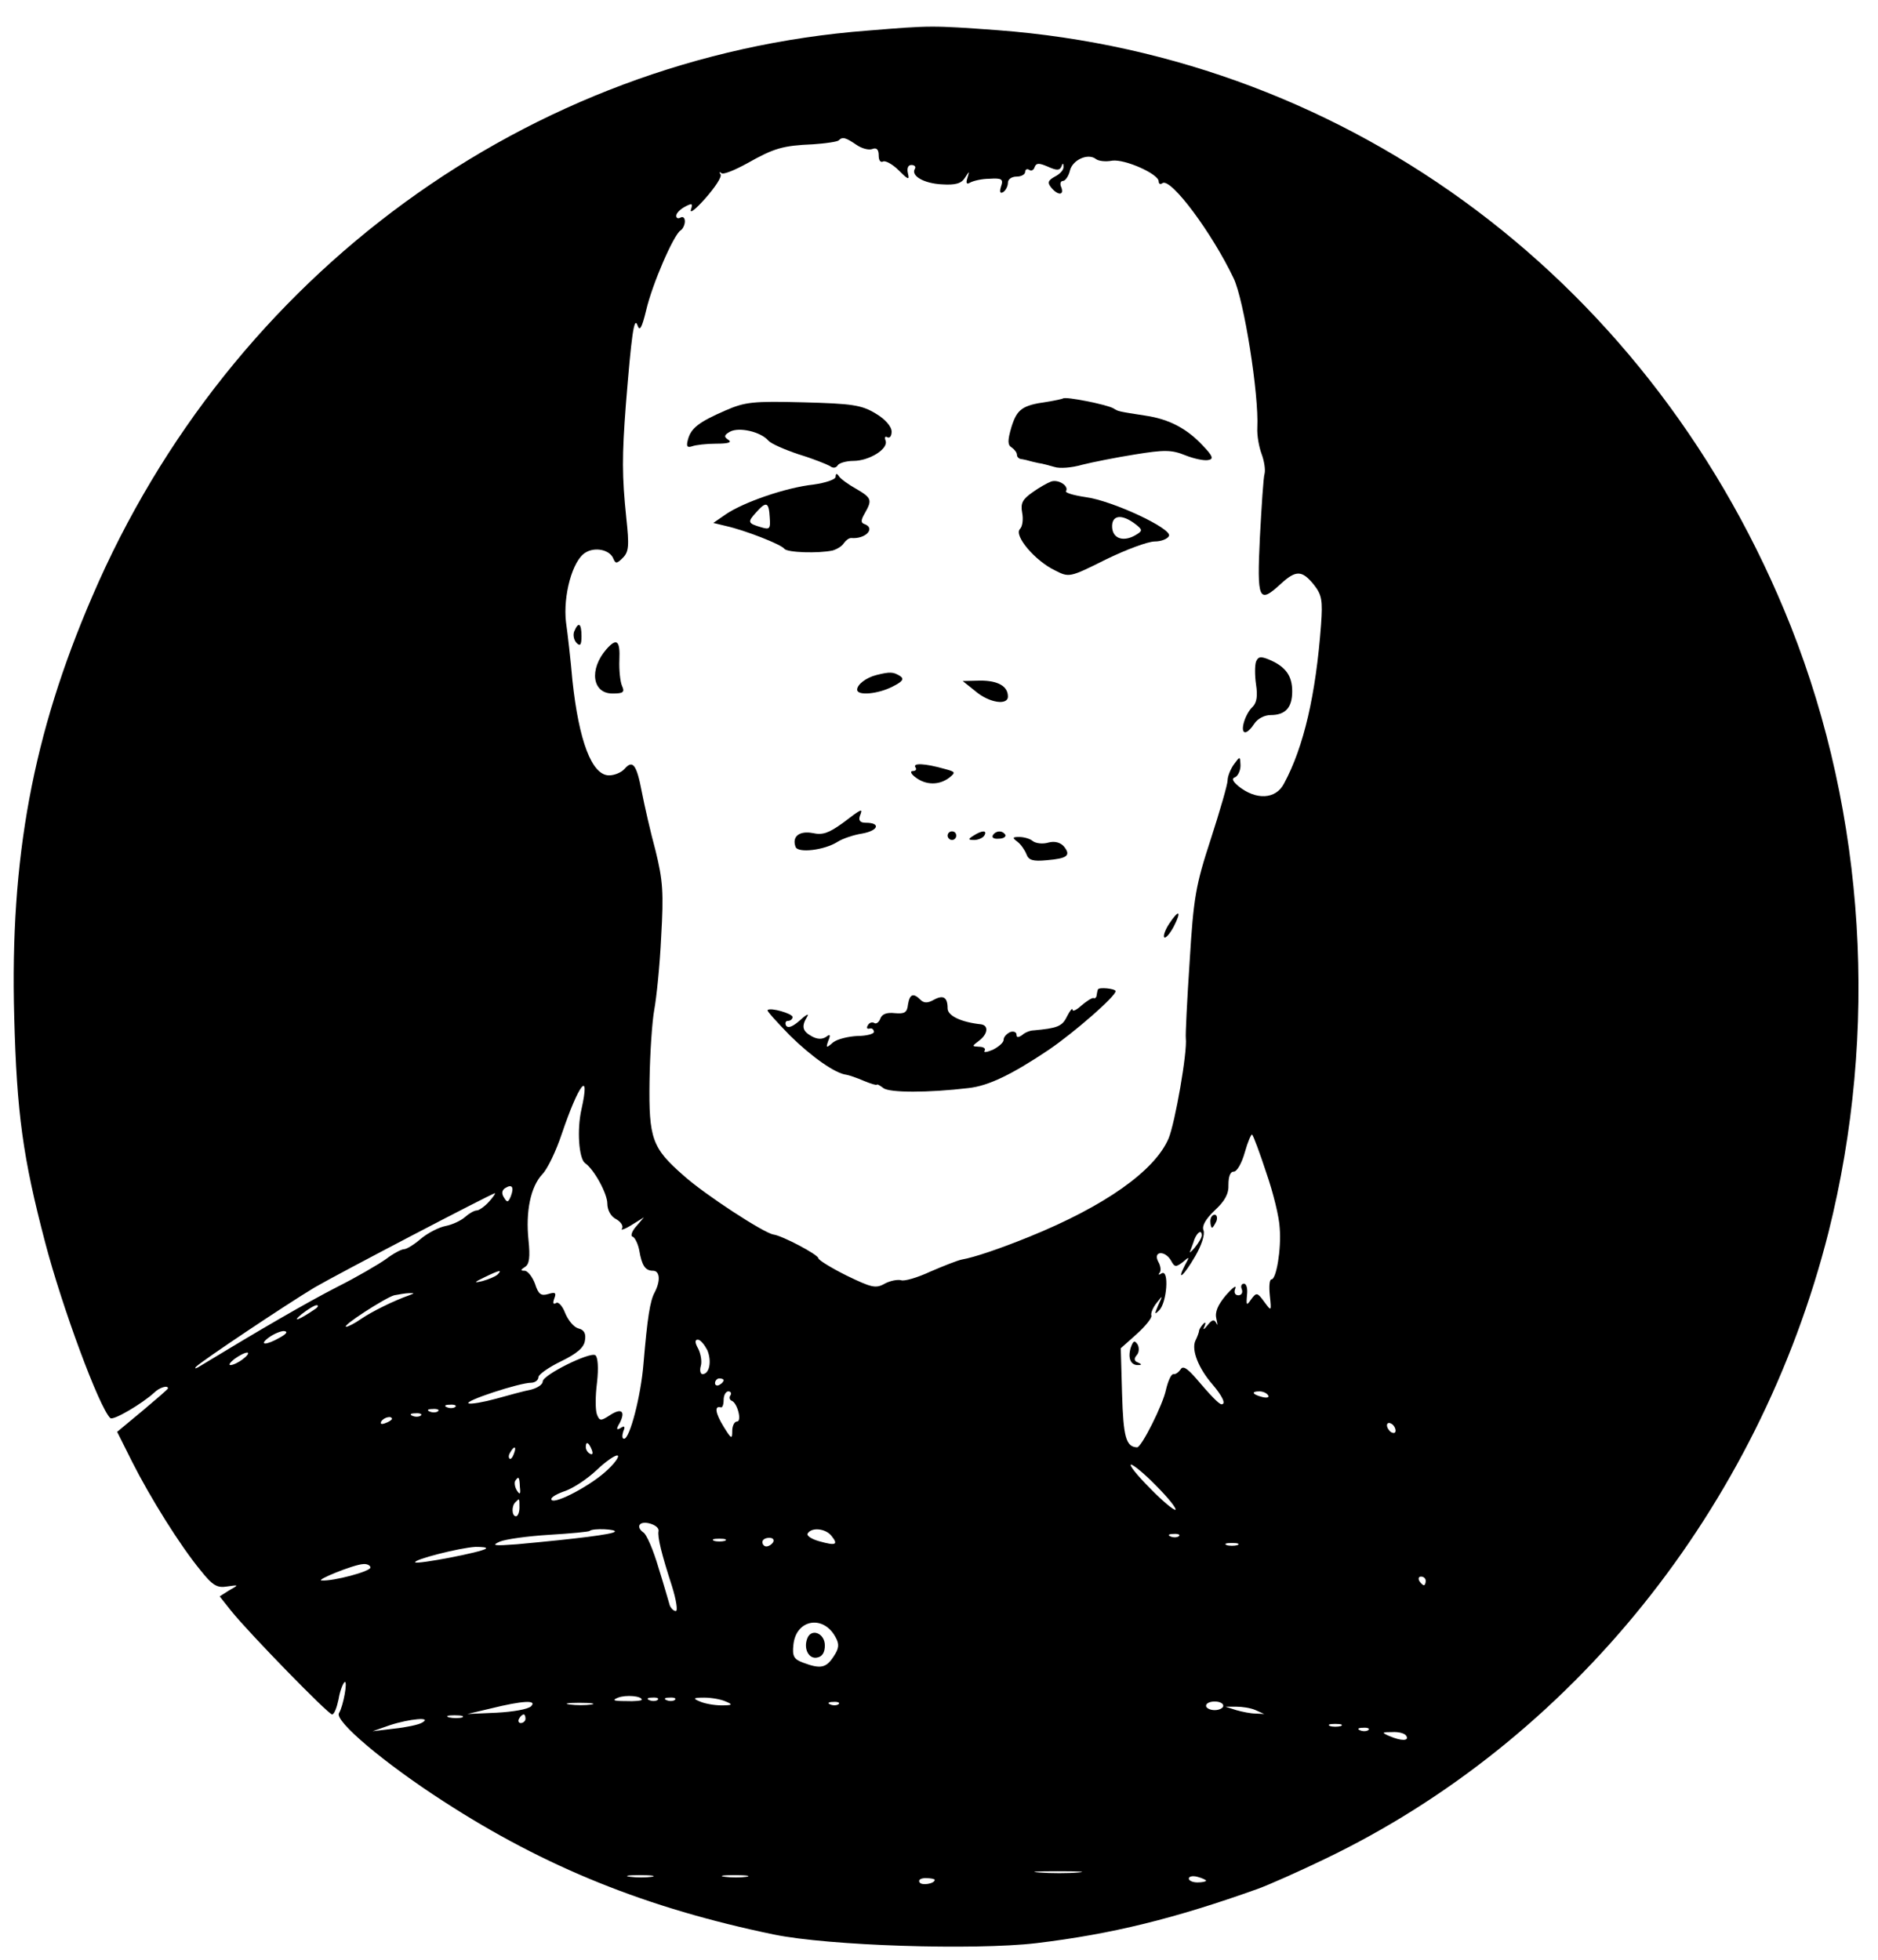 <?xml version="1.0" standalone="no"?>
<!DOCTYPE svg PUBLIC "-//W3C//DTD SVG 20010904//EN"
 "http://www.w3.org/TR/2001/REC-SVG-20010904/DTD/svg10.dtd">
<svg version="1.0" xmlns="http://www.w3.org/2000/svg"
 width="436pt" height="455pt" viewBox="0 0 436 455"
 preserveAspectRatio="xMidYMid meet">

<g transform="translate(0,455) scale(0.1,-0.1)"
fill="#000000" stroke="none">
<path d="M2015 4479 c-787 -60 -1480 -566 -1801 -1314 -138 -320 -191 -607
-181 -975 6 -225 20 -327 72 -525 39 -149 125 -382 151 -407 6 -7 75 34 102
59 12 12 32 18 32 10 0 -2 -27 -25 -59 -52 l-59 -49 35 -70 c42 -83 111 -194
159 -252 27 -34 38 -41 61 -37 28 4 28 4 5 -9 l-22 -14 27 -34 c40 -50 225
-240 234 -240 5 0 11 16 15 35 3 19 10 37 14 40 8 5 -3 -56 -13 -72 -11 -18
105 -116 243 -205 236 -153 472 -248 767 -309 126 -26 464 -37 609 -20 175 21
321 57 514 126 25 9 95 40 155 69 574 275 1008 815 1170 1455 117 467 86 968
-87 1406 -315 794 -1019 1323 -1843 1385 -152 11 -153 11 -300 -1z m-27 -265
c13 -9 29 -13 37 -10 10 4 15 -1 15 -15 0 -11 4 -17 10 -14 5 3 22 -6 36 -20
22 -22 26 -24 22 -8 -3 12 0 20 8 20 7 0 11 -4 8 -9 -10 -16 21 -34 63 -36 31
-2 45 2 53 15 11 17 11 17 6 0 -4 -12 -2 -16 6 -11 7 4 27 9 45 9 29 2 33 -1
27 -18 -4 -13 -2 -17 5 -13 6 4 11 14 11 22 0 8 9 14 20 14 11 0 20 5 20 11 0
5 4 8 9 5 5 -4 11 -1 13 6 4 10 10 10 31 1 20 -9 27 -9 31 0 3 9 5 9 5 0 1 -7
-8 -17 -20 -23 -16 -9 -18 -14 -8 -26 15 -18 30 -18 23 1 -4 8 -2 15 4 15 5 0
13 11 16 24 6 25 42 41 60 27 6 -5 23 -7 38 -4 30 4 108 -31 108 -48 0 -6 4
-8 9 -4 20 12 115 -116 165 -221 24 -50 59 -270 55 -347 -1 -18 4 -45 10 -61
6 -16 9 -36 7 -45 -3 -9 -7 -76 -11 -148 -7 -147 -3 -156 49 -108 35 32 49 31
76 -2 19 -24 21 -37 17 -93 -12 -162 -40 -284 -86 -369 -19 -37 -65 -39 -106
-6 -14 12 -16 18 -7 21 6 3 12 15 12 27 -1 22 -1 22 -15 3 -8 -11 -15 -28 -15
-38 0 -9 -18 -71 -39 -136 -35 -107 -40 -135 -49 -283 -6 -90 -10 -171 -9
-179 4 -32 -25 -197 -40 -233 -32 -75 -148 -157 -323 -228 -69 -28 -128 -48
-157 -53 -10 -2 -43 -15 -73 -28 -30 -14 -61 -23 -68 -20 -8 2 -25 -1 -38 -8
-21 -12 -31 -9 -89 19 -36 18 -65 36 -65 40 0 8 -83 52 -104 55 -22 3 -160 93
-209 137 -73 64 -81 85 -79 220 1 64 6 138 11 165 5 27 13 103 16 169 6 103 4
131 -13 200 -12 44 -26 106 -32 137 -12 63 -21 75 -40 53 -7 -8 -23 -15 -36
-15 -40 0 -70 80 -85 220 -4 47 -11 108 -15 136 -7 61 15 143 45 161 22 14 57
7 65 -14 5 -12 8 -12 22 2 14 14 15 28 8 93 -10 97 -10 143 -1 262 13 161 19
207 27 185 5 -15 10 -7 20 34 14 61 64 176 80 186 5 3 10 13 10 21 0 8 -4 12
-10 9 -5 -3 -10 -2 -10 4 0 6 9 15 20 21 17 9 19 8 14 -7 -3 -10 12 2 34 27
22 25 38 49 35 55 -4 5 -3 7 2 3 4 -4 31 7 60 23 62 35 82 41 153 44 29 2 56
6 59 9 9 9 16 7 41 -10z m-638 -2239 c-11 -48 -6 -114 8 -125 21 -14 52 -71
52 -94 0 -15 8 -30 20 -36 11 -6 18 -16 14 -22 -4 -5 6 -2 22 8 l29 18 -18
-21 c-10 -11 -14 -23 -8 -24 5 -2 12 -16 15 -31 6 -36 14 -48 32 -48 16 0 18
-23 4 -50 -11 -20 -17 -59 -26 -165 -6 -76 -32 -175 -45 -175 -5 0 -5 7 -2 17
5 11 3 14 -6 8 -10 -6 -11 -3 -2 12 14 28 3 35 -24 17 -20 -13 -23 -13 -29 2
-4 10 -4 43 0 74 4 35 2 60 -4 64 -13 8 -122 -46 -122 -61 0 -7 -12 -15 -27
-19 -16 -3 -52 -13 -81 -21 -29 -8 -58 -13 -64 -11 -13 5 118 48 145 48 9 0
17 6 17 13 0 6 24 23 53 37 37 18 53 32 55 48 3 16 -2 25 -15 28 -11 3 -24 19
-31 36 -6 16 -16 27 -21 23 -7 -4 -8 0 -4 11 5 13 2 15 -14 10 -17 -5 -23 -1
-31 24 -6 16 -17 30 -24 30 -10 0 -10 2 1 9 10 6 12 23 8 62 -7 67 5 124 32
153 12 12 32 54 45 93 40 118 67 152 46 58z m1590 -148 c16 -46 30 -103 31
-128 4 -49 -8 -119 -19 -119 -5 0 -6 -17 -4 -37 4 -38 4 -38 -13 -15 -16 22
-18 22 -30 6 -11 -16 -12 -15 -10 9 2 15 -1 27 -7 27 -6 0 -8 -6 -5 -13 3 -8
-1 -14 -8 -14 -8 0 -11 7 -7 16 3 9 -7 1 -22 -16 -19 -23 -26 -39 -22 -55 3
-13 3 -17 0 -10 -5 10 -10 9 -21 -5 -8 -10 -11 -11 -7 -3 4 9 3 12 -2 7 -5 -5
-9 -12 -10 -15 0 -4 -4 -15 -9 -25 -9 -21 7 -63 40 -101 23 -27 32 -46 21 -46
-6 0 -26 21 -60 61 -20 23 -30 29 -35 20 -5 -7 -12 -12 -17 -11 -5 0 -12 -15
-17 -36 -7 -35 -57 -134 -67 -134 -26 1 -32 24 -35 124 l-3 106 37 33 c21 19
36 38 34 43 -2 5 4 19 12 29 15 19 15 19 4 -5 -9 -21 -9 -23 2 -12 18 17 24
96 6 86 -6 -4 -9 -4 -5 1 4 4 3 16 -3 26 -13 25 16 27 30 2 8 -15 11 -15 27
-3 16 14 16 13 5 -7 -21 -41 -2 -24 24 21 14 24 23 50 19 60 -4 10 5 26 26 46
24 22 33 39 32 60 0 18 4 30 12 30 8 0 19 20 26 45 7 25 15 43 17 41 3 -3 18
-43 33 -89z m-1754 -54 c-6 -15 -9 -15 -16 -3 -6 9 -5 17 3 22 16 10 21 2 13
-19z m-51 -13 c-10 -11 -23 -20 -28 -20 -6 0 -18 -7 -27 -15 -10 -9 -30 -18
-45 -21 -16 -3 -41 -16 -57 -29 -16 -14 -34 -25 -40 -25 -6 0 -25 -10 -42 -23
-17 -12 -68 -42 -114 -65 -70 -36 -177 -98 -312 -180 -14 -9 -20 -11 -15 -5
14 14 207 143 275 184 53 31 411 218 419 219 2 0 -4 -9 -14 -20z m1655 -78 c0
-5 -7 -17 -16 -28 -8 -10 -14 -14 -11 -9 2 6 7 18 10 28 7 17 17 23 17 9z
m-1635 -91 c-6 -5 -21 -11 -35 -15 -21 -5 -20 -3 5 9 35 17 42 18 30 6z m-205
-48 c-37 -13 -87 -38 -112 -55 -14 -10 -30 -18 -34 -18 -14 0 90 67 111 73 11
2 27 5 35 5 13 0 13 0 0 -5z m-220 -33 c-35 -24 -54 -31 -30 -11 14 11 30 21
35 21 6 0 3 -5 -5 -10z m-80 -65 c-33 -19 -50 -18 -26 0 11 8 27 15 35 15 10
-1 7 -6 -9 -15z m992 -29 c11 -26 5 -56 -11 -56 -5 0 -7 9 -4 19 3 10 0 28 -6
40 -8 14 -8 21 -1 21 6 0 15 -11 22 -24z m-1078 -21 c-10 -8 -23 -14 -29 -14
-5 0 -1 6 9 14 11 8 24 15 30 15 5 0 1 -7 -10 -15z m1116 -49 c0 -3 -4 -8 -10
-11 -5 -3 -10 -1 -10 4 0 6 5 11 10 11 6 0 10 -2 10 -4z m16 -35 c-4 -5 -2
-11 3 -13 13 -5 24 -48 12 -48 -6 0 -11 -10 -11 -22 0 -20 -2 -19 -20 10 -19
31 -22 49 -7 45 4 -2 7 6 7 17 0 11 5 20 11 20 5 0 8 -4 5 -9z m1248 0 c4 -5
-3 -7 -14 -4 -23 6 -26 13 -6 13 8 0 17 -4 20 -9z m-1887 -27 c-3 -3 -12 -4
-19 -1 -8 3 -5 6 6 6 11 1 17 -2 13 -5z m-40 -10 c-3 -3 -12 -4 -19 -1 -8 3
-5 6 6 6 11 1 17 -2 13 -5z m-40 -10 c-3 -3 -12 -4 -19 -1 -8 3 -5 6 6 6 11 1
17 -2 13 -5z m-67 -8 c0 -2 -7 -7 -16 -10 -8 -3 -12 -2 -9 4 6 10 25 14 25 6z
m2330 -27 c0 -6 -4 -7 -10 -4 -5 3 -10 11 -10 16 0 6 5 7 10 4 6 -3 10 -11 10
-16z m-1866 -45 c3 -8 2 -12 -4 -9 -6 3 -10 10 -10 16 0 14 7 11 14 -7z m-181
-9 c-3 -9 -8 -14 -10 -11 -3 3 -2 9 2 15 9 16 15 13 8 -4z m210 -44 c-42 -36
-123 -77 -123 -61 0 5 15 13 33 19 19 7 51 28 73 49 21 20 43 35 48 33 5 -2
-9 -21 -31 -40z m1282 -31 c27 -27 47 -52 44 -55 -3 -2 -30 20 -59 50 -30 30
-50 55 -44 55 5 0 32 -22 59 -50z m-1478 -2 c2 -17 0 -19 -7 -8 -5 8 -6 18 -4
22 8 12 10 10 11 -14z m-1 -48 c0 -11 -4 -20 -8 -20 -10 0 -11 24 -1 33 9 9 9
10 9 -13z m323 -54 c-3 -14 7 -54 31 -128 10 -32 14 -58 9 -58 -5 0 -11 6 -14
13 -2 6 -13 46 -26 87 -12 41 -28 79 -36 83 -7 5 -11 12 -8 17 7 12 46 0 44
-14z m-102 -2 c-6 -6 -86 -16 -227 -29 -53 -4 -60 -3 -40 6 14 6 66 13 115 16
50 3 92 7 94 9 7 7 65 4 58 -2z m503 -9 c17 -21 11 -24 -28 -13 -18 5 -30 13
-27 18 9 15 41 12 55 -5z m807 -1 c-3 -3 -12 -4 -19 -1 -8 3 -5 6 6 6 11 1 17
-2 13 -5z m-1054 -11 c-7 -2 -19 -2 -25 0 -7 3 -2 5 12 5 14 0 19 -2 13 -5z
m112 -3 c-3 -5 -10 -10 -16 -10 -5 0 -9 5 -9 10 0 6 7 10 16 10 8 0 12 -4 9
-10z m1078 -7 c-7 -2 -19 -2 -25 0 -7 3 -2 5 12 5 14 0 19 -2 13 -5z m-1745
-8 c-7 -8 -159 -37 -164 -32 -6 6 103 34 140 36 16 0 27 -1 24 -4z m-268 -44
c0 -9 -86 -32 -113 -30 -17 0 74 37 96 38 9 1 17 -3 17 -8z m2450 -31 c0 -5
-2 -10 -4 -10 -3 0 -8 5 -11 10 -3 6 -1 10 4 10 6 0 11 -4 11 -10z m-1370
-131 c9 -16 8 -26 -5 -45 -17 -26 -30 -29 -70 -14 -22 8 -26 15 -23 42 6 59
70 70 98 17z m-450 -145 c0 -2 -17 -4 -37 -3 -29 0 -33 2 -18 8 18 7 55 4 55
-5z m37 0 c-3 -3 -12 -4 -19 -1 -8 3 -5 6 6 6 11 1 17 -2 13 -5z m40 0 c-3 -3
-12 -4 -19 -1 -8 3 -5 6 6 6 11 1 17 -2 13 -5z m118 -4 c17 -7 16 -9 -10 -9
-16 0 -39 4 -50 9 -17 7 -16 9 10 9 17 0 39 -4 50 -9z m-452 -11 c-7 -7 -42
-13 -80 -15 l-68 -3 55 13 c73 18 108 20 93 5z m140 4 c-13 -2 -35 -2 -50 0
-16 2 -5 4 22 4 28 0 40 -2 28 -4z m574 1 c-3 -3 -12 -4 -19 -1 -8 3 -5 6 6 6
11 1 17 -2 13 -5z m893 -4 c0 -5 -9 -10 -20 -10 -11 0 -20 5 -20 10 0 6 9 10
20 10 11 0 20 -4 20 -10z m75 -10 l20 -9 -20 1 c-11 0 -31 4 -45 8 l-25 8 25
0 c14 0 34 -3 45 -8z m-1842 -17 c-7 -2 -21 -2 -30 0 -10 3 -4 5 12 5 17 0 24
-2 18 -5z m147 -3 c0 -5 -5 -10 -11 -10 -5 0 -7 5 -4 10 3 6 8 10 11 10 2 0 4
-4 4 -10z m-240 -9 c-8 -5 -37 -11 -65 -14 l-50 -6 40 14 c46 15 100 20 75 6z
m2133 -8 c-7 -2 -19 -2 -25 0 -7 3 -2 5 12 5 14 0 19 -2 13 -5z m64 -9 c-3 -3
-12 -4 -19 -1 -8 3 -5 6 6 6 11 1 17 -2 13 -5z m88 -14 c7 -12 -12 -12 -40 0
-18 8 -17 9 7 9 15 1 30 -3 33 -9z m-762 -317 c-23 -2 -64 -2 -90 0 -26 2 -7
3 42 3 50 0 71 -1 48 -3z m-990 -10 c-13 -2 -35 -2 -50 0 -16 2 -5 4 22 4 28
0 40 -2 28 -4z m220 0 c-13 -2 -35 -2 -50 0 -16 2 -5 4 22 4 28 0 40 -2 28 -4z
m1067 -9 c0 -2 -9 -4 -20 -4 -11 0 -20 4 -20 9 0 5 9 7 20 4 11 -3 20 -7 20
-9z m-630 2 c0 -9 -30 -14 -35 -6 -4 6 3 10 14 10 12 0 21 -2 21 -4z"/>
<path d="M2468 3625 c-1 -1 -19 -5 -38 -8 -57 -8 -69 -17 -82 -59 -9 -31 -9
-41 1 -47 7 -5 12 -12 12 -17 0 -5 5 -10 12 -10 6 -1 14 -3 17 -4 3 -1 12 -3
21 -5 9 -1 26 -6 37 -9 12 -4 40 -2 64 5 24 6 79 17 123 24 68 11 85 11 117
-2 20 -8 44 -13 53 -11 13 2 11 9 -12 33 -37 40 -79 62 -133 70 -65 10 -64 10
-75 17 -16 9 -111 28 -117 23z"/>
<path d="M1684 3597 c-62 -27 -80 -41 -87 -68 -4 -15 -2 -19 10 -15 8 3 33 6
56 6 28 0 37 3 28 9 -11 7 -10 11 4 19 21 11 71 0 89 -21 6 -7 38 -21 71 -32
33 -10 65 -23 72 -27 6 -5 14 -5 18 2 3 5 20 10 36 10 37 0 82 28 75 47 -3 8
-1 11 4 8 6 -3 10 3 10 13 0 12 -15 29 -37 42 -33 20 -55 23 -168 26 -117 3
-135 1 -181 -19z"/>
<path d="M1940 3443 c0 -6 -23 -14 -52 -18 -64 -7 -162 -41 -203 -69 l-29 -20
29 -7 c45 -10 129 -43 136 -53 7 -9 79 -11 112 -4 10 3 22 10 26 17 5 7 12 12
17 12 33 -3 57 22 32 32 -10 3 -10 9 0 26 17 30 16 35 -20 56 -18 10 -36 23
-40 29 -5 8 -8 7 -8 -1z m-153 -94 c2 -27 0 -29 -20 -23 -31 9 -32 12 -12 34
24 27 30 25 32 -11z"/>
<path d="M2440 3432 c-8 -3 -28 -14 -43 -25 -23 -16 -28 -25 -24 -47 3 -15 1
-32 -5 -38 -15 -15 35 -74 81 -96 33 -17 34 -17 118 25 47 23 98 42 114 42 15
0 30 6 33 13 7 17 -132 82 -194 90 -27 4 -48 10 -45 14 7 12 -18 28 -35 22z
m195 -98 c17 -13 18 -16 5 -24 -29 -19 -56 -12 -58 15 -2 29 21 33 53 9z"/>
<path d="M1333 3084 c-3 -8 -1 -20 6 -27 8 -8 11 -4 11 16 0 30 -7 35 -17 11z"/>
<path d="M1408 3043 c-41 -47 -33 -103 14 -103 25 0 29 3 22 18 -4 9 -7 36 -6
60 2 45 -6 52 -30 25z"/>
<path d="M2916 3014 c-3 -9 -3 -32 0 -53 4 -26 2 -42 -8 -52 -18 -17 -30 -59
-17 -59 5 0 14 9 21 20 8 12 24 20 38 20 34 0 50 17 50 55 0 36 -15 57 -52 73
-21 9 -27 8 -32 -4z"/>
<path d="M2035 2983 c-24 -6 -45 -22 -45 -34 0 -15 49 -10 82 7 24 12 28 18
17 25 -15 9 -22 10 -54 2z"/>
<path d="M2265 2945 c32 -27 75 -33 75 -12 0 24 -23 37 -64 37 l-41 -1 30 -24z"/>
<path d="M2125 2769 c4 -5 1 -9 -6 -9 -7 0 -4 -7 7 -15 24 -18 54 -18 77 -1
16 13 16 14 -10 21 -46 13 -74 14 -68 4z"/>
<path d="M1956 2639 c-32 -23 -46 -28 -69 -23 -31 6 -49 -8 -40 -32 5 -15 67
-8 98 12 11 7 37 16 57 19 38 7 43 25 8 25 -13 0 -17 5 -14 15 8 20 6 19 -40
-16z"/>
<path d="M2200 2610 c0 -5 5 -10 10 -10 6 0 10 5 10 10 0 6 -4 10 -10 10 -5 0
-10 -4 -10 -10z"/>
<path d="M2260 2610 c-13 -8 -13 -10 2 -10 9 0 20 5 23 10 8 13 -5 13 -25 0z"/>
<path d="M2305 2611 c-3 -6 3 -9 14 -8 11 0 17 5 15 9 -7 11 -22 10 -29 -1z"/>
<path d="M2362 2596 c8 -6 17 -19 21 -29 5 -14 15 -17 47 -14 48 4 57 11 40
32 -8 9 -21 13 -36 9 -13 -4 -30 -2 -37 4 -6 5 -20 9 -31 9 -16 0 -16 -2 -4
-11z"/>
<path d="M2714 2405 c-9 -14 -14 -28 -11 -31 3 -3 13 8 22 25 19 37 12 41 -11
6z"/>
<path d="M2549 2253 c-1 -2 -2 -7 -3 -13 0 -5 -4 -9 -7 -7 -4 1 -16 -7 -28
-17 -12 -11 -21 -15 -21 -10 0 5 -6 -2 -13 -16 -11 -23 -23 -27 -77 -32 -8 0
-21 -5 -27 -11 -9 -6 -13 -6 -13 1 0 6 -7 9 -15 6 -8 -4 -15 -11 -15 -18 0 -6
-11 -16 -25 -23 -14 -6 -23 -7 -19 -2 3 5 -3 9 -13 9 -17 1 -17 1 0 14 20 15
23 35 5 38 -47 5 -78 20 -78 37 0 26 -10 32 -32 20 -14 -8 -23 -8 -31 0 -17
17 -25 13 -29 -11 -2 -19 -8 -22 -31 -20 -18 2 -29 -2 -33 -12 -3 -9 -10 -14
-14 -11 -5 3 -12 1 -15 -5 -4 -6 -2 -9 3 -8 6 2 10 -1 11 -7 1 -5 -17 -10 -38
-10 -21 -1 -47 -7 -57 -15 -16 -14 -17 -13 -11 4 6 14 4 16 -5 9 -9 -6 -20 -6
-33 1 -22 12 -25 23 -11 46 5 8 -2 5 -16 -8 -17 -15 -28 -20 -33 -13 -3 6 -1
11 4 11 6 0 11 4 11 9 0 8 -52 23 -58 16 -2 -2 22 -28 52 -59 51 -50 105 -88
131 -91 6 -1 24 -7 40 -14 17 -7 30 -11 31 -9 0 2 7 -2 15 -8 14 -11 104 -11
197 0 47 5 102 32 187 89 60 41 155 124 155 136 0 6 -39 10 -41 4z"/>
<path d="M2810 1715 c0 -8 2 -15 4 -15 2 0 6 7 10 15 3 8 1 15 -4 15 -6 0 -10
-7 -10 -15z"/>
<path d="M2625 1421 c-7 -24 0 -41 18 -40 8 0 8 2 -1 6 -9 3 -10 9 -3 17 6 6
6 18 2 25 -7 10 -10 9 -16 -8z"/>
<path d="M1874 746 c-9 -24 4 -48 23 -44 12 2 18 12 18 28 0 29 -32 41 -41 16z"/>
</g>
</svg>
